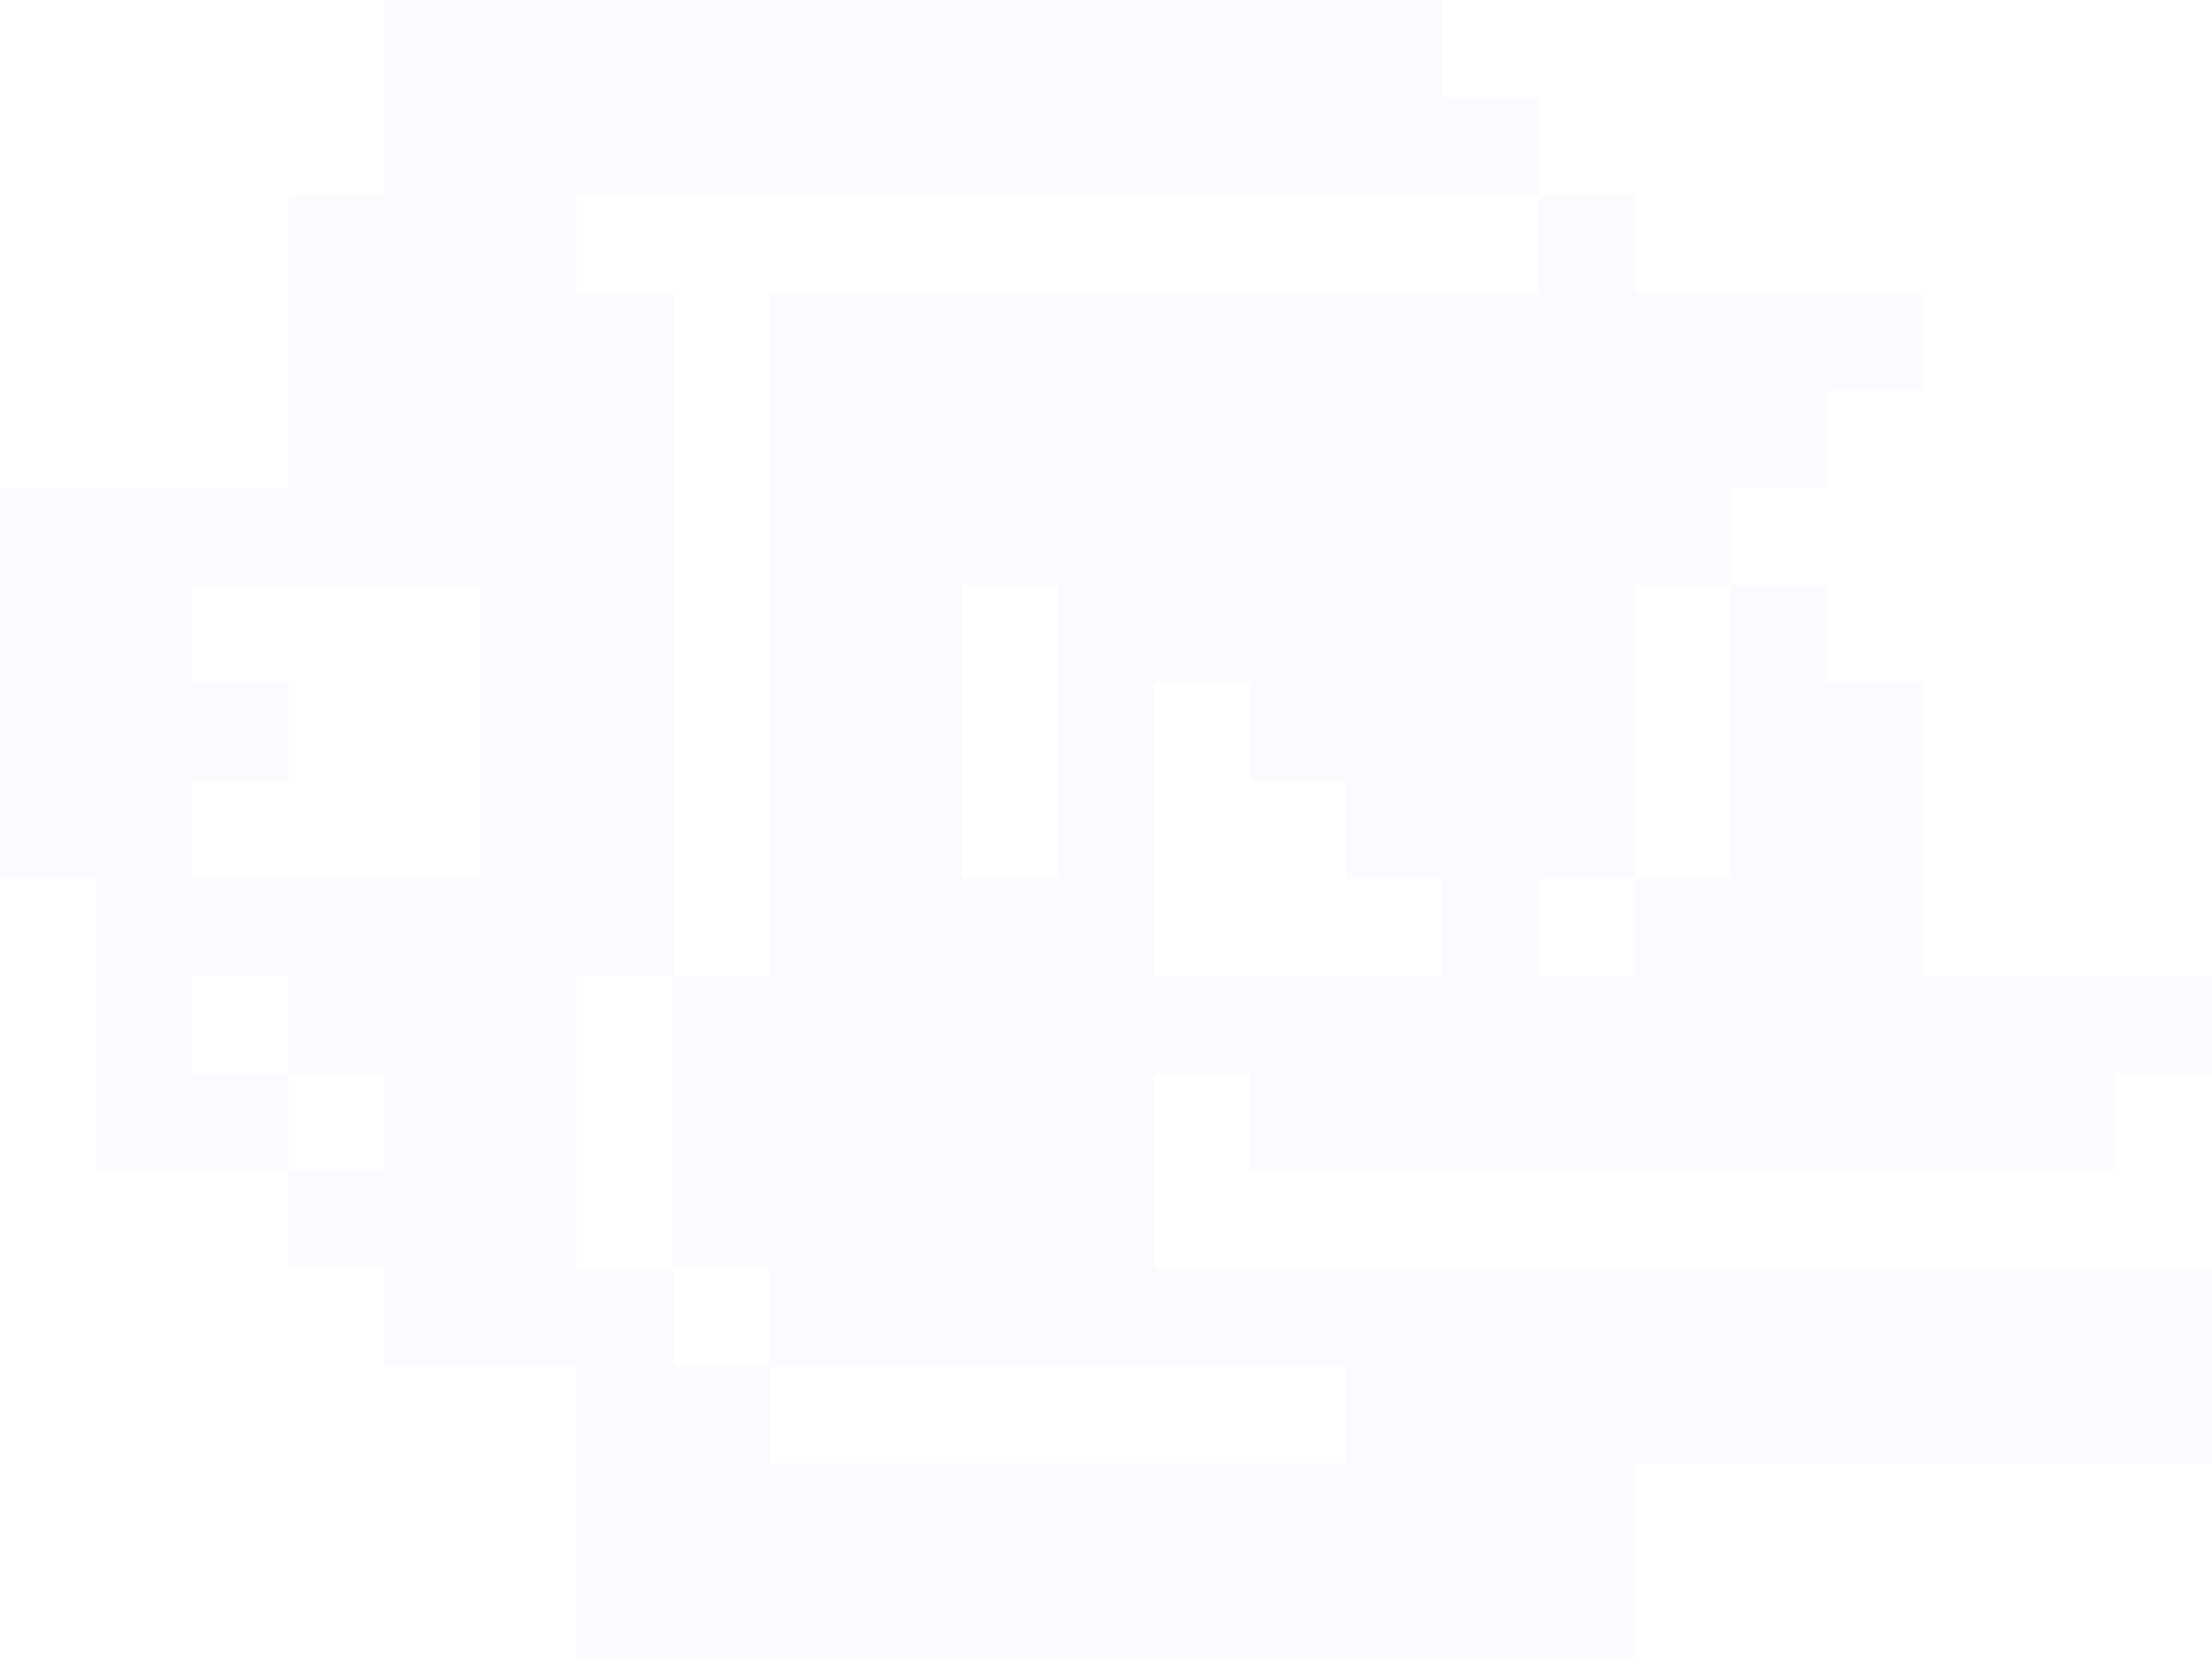 <svg width="12" height="9" viewBox="0 0 12 9" fill="none" xmlns="http://www.w3.org/2000/svg">
<g clip-path="url(#clip0_317_117)">
<path d="M12 6.882H7.826V7.412H12V6.882Z" fill="#E7E9FF" fill-opacity="0.2"/>
<path d="M7.826 5.294H8.348V4.765H8.87V4.235H7.304V4.765H7.826V5.294Z" fill="#E7E9FF" fill-opacity="0.2"/>
<path d="M7.826 7.412V6.882H6.783V7.412H7.304V7.941H12V7.412H7.826Z" fill="#E7E9FF" fill-opacity="0.2"/>
<path d="M9.913 5.294V3.176H9.391V4.765H8.87V5.294H6.261V5.824H12V5.294H9.913Z" fill="#E7E9FF" fill-opacity="0.2"/>
<path d="M6.261 4.765H4.696V5.294H6.261V4.765Z" fill="#E7E9FF" fill-opacity="0.2"/>
<path d="M2.609 4.765H2.087V5.294H2.609V4.765Z" fill="#E7E9FF" fill-opacity="0.2"/>
<path d="M1.565 4.765H1.043V5.294H1.565V4.765Z" fill="#E7E9FF" fill-opacity="0.2"/>
<path d="M4.696 3.176H4.174V4.765H4.696V3.176Z" fill="#E7E9FF" fill-opacity="0.2"/>
<path d="M8.87 3.176H6.783V4.235H8.87V3.176Z" fill="#E7E9FF" fill-opacity="0.2"/>
<path d="M0.522 2.647V4.765H1.043V4.235H1.565V3.706H1.043V3.176H2.609V2.647H0.522Z" fill="#E7E9FF" fill-opacity="0.2"/>
<path d="M1.043 4.765H0.522V5.294H1.043V4.765Z" fill="#E7E9FF" fill-opacity="0.2"/>
<path d="M10.435 3.706H9.913V5.294H10.435V3.706Z" fill="#E7E9FF" fill-opacity="0.2"/>
<path d="M0.522 2.647H0V4.765H0.522V2.647Z" fill="#E7E9FF" fill-opacity="0.2"/>
<path d="M8.348 1.059V0.529H7.826V0H3.652V1.059H8.348Z" fill="#E7E9FF" fill-opacity="0.2"/>
<path d="M11.478 5.824H6.783V6.353H11.478V5.824Z" fill="#E7E9FF" fill-opacity="0.2"/>
<path d="M2.087 5.294H1.565V5.824H2.087V5.294Z" fill="#E7E9FF" fill-opacity="0.2"/>
<path d="M4.696 4.765H4.174V5.294H4.696V4.765Z" fill="#E7E9FF" fill-opacity="0.2"/>
<path d="M6.783 2.118H6.261V2.647H6.783V2.118Z" fill="#E7E9FF" fill-opacity="0.2"/>
<path d="M7.304 2.118H6.783V2.647H7.304V2.118Z" fill="#E7E9FF" fill-opacity="0.2"/>
<path d="M7.826 2.118H7.304V2.647H7.826V2.118Z" fill="#E7E9FF" fill-opacity="0.2"/>
<path d="M8.348 2.118H7.826V2.647H8.348V2.118Z" fill="#E7E9FF" fill-opacity="0.2"/>
<path d="M8.87 2.118H8.348V2.647H8.87V2.118Z" fill="#E7E9FF" fill-opacity="0.2"/>
<path d="M9.391 2.118H8.87V2.647H9.391V2.118Z" fill="#E7E9FF" fill-opacity="0.2"/>
<path d="M9.913 2.118H9.391V2.647H9.913V2.118Z" fill="#E7E9FF" fill-opacity="0.2"/>
<path d="M9.913 1.588H9.391V2.118H9.913V1.588Z" fill="#E7E9FF" fill-opacity="0.2"/>
<path d="M9.391 1.588H8.87V2.118H9.391V1.588Z" fill="#E7E9FF" fill-opacity="0.2"/>
<path d="M8.87 1.588H8.348V2.118H8.87V1.588Z" fill="#E7E9FF" fill-opacity="0.2"/>
<path d="M8.87 1.059H8.348V1.588H8.87V1.059Z" fill="#E7E9FF" fill-opacity="0.2"/>
<path d="M8.348 1.588H7.826V2.118H8.348V1.588Z" fill="#E7E9FF" fill-opacity="0.2"/>
<path d="M7.826 1.588H7.304V2.118H7.826V1.588Z" fill="#E7E9FF" fill-opacity="0.2"/>
<path d="M10.435 1.588H9.913V2.118H10.435V1.588Z" fill="#E7E9FF" fill-opacity="0.2"/>
<path d="M5.739 2.118H5.217V2.647H5.739V2.118Z" fill="#E7E9FF" fill-opacity="0.2"/>
<path d="M6.261 2.118H5.739V2.647H6.261V2.118Z" fill="#E7E9FF" fill-opacity="0.2"/>
<path d="M6.261 1.588H5.739V2.118H6.261V1.588Z" fill="#E7E9FF" fill-opacity="0.2"/>
<path d="M6.783 1.588H6.261V2.118H6.783V1.588Z" fill="#E7E9FF" fill-opacity="0.2"/>
<path d="M5.739 1.588H5.217V2.118H5.739V1.588Z" fill="#E7E9FF" fill-opacity="0.2"/>
<path d="M5.217 1.588H4.696V2.118H5.217V1.588Z" fill="#E7E9FF" fill-opacity="0.2"/>
<path d="M4.696 1.588H4.174V2.118H4.696V1.588Z" fill="#E7E9FF" fill-opacity="0.2"/>
<path d="M4.696 2.118H4.174V2.647H4.696V2.118Z" fill="#E7E9FF" fill-opacity="0.2"/>
<path d="M4.696 2.647H4.174V3.176H4.696V2.647Z" fill="#E7E9FF" fill-opacity="0.2"/>
<path d="M5.217 2.647H4.696V3.176H5.217V2.647Z" fill="#E7E9FF" fill-opacity="0.2"/>
<path d="M5.739 2.647H5.217V3.176H5.739V2.647Z" fill="#E7E9FF" fill-opacity="0.2"/>
<path d="M6.261 2.647H5.739V3.176H6.261V2.647Z" fill="#E7E9FF" fill-opacity="0.2"/>
<path d="M6.783 2.647H6.261V3.176H6.783V2.647Z" fill="#E7E9FF" fill-opacity="0.2"/>
<path d="M7.304 2.647H6.783V3.176H7.304V2.647Z" fill="#E7E9FF" fill-opacity="0.2"/>
<path d="M8.348 2.647H7.826V3.176H8.348V2.647Z" fill="#E7E9FF" fill-opacity="0.2"/>
<path d="M8.87 2.647H8.348V3.176H8.87V2.647Z" fill="#E7E9FF" fill-opacity="0.2"/>
<path d="M9.391 2.647H8.87V3.176H9.391V2.647Z" fill="#E7E9FF" fill-opacity="0.2"/>
<path d="M7.826 2.647H7.304V3.176H7.826V2.647Z" fill="#E7E9FF" fill-opacity="0.2"/>
<path d="M6.783 3.176H6.261V3.706H6.783V3.176Z" fill="#E7E9FF" fill-opacity="0.2"/>
<path d="M3.652 1.588H3.13V2.118H3.652V1.588Z" fill="#E7E9FF" fill-opacity="0.2"/>
<path d="M5.217 2.118H4.696V2.647H5.217V2.118Z" fill="#E7E9FF" fill-opacity="0.2"/>
<path d="M7.304 1.588H6.783V2.118H7.304V1.588Z" fill="#E7E9FF" fill-opacity="0.2"/>
<path d="M2.087 4.765H1.565V5.294H2.087V4.765Z" fill="#E7E9FF" fill-opacity="0.2"/>
<path d="M1.565 5.824H1.043V5.294H0.522V6.353H1.565V5.824Z" fill="#E7E9FF" fill-opacity="0.2"/>
<path d="M2.087 7.412H3.13V9H5.217H5.739H6.261H6.783H7.304H7.826H8.348H8.87V7.941H4.174V7.412H3.652V6.882H3.13V5.294H3.652V2.118H3.13V1.059H3.652V0H2.087V1.059H1.565V2.647H2.609V5.294H2.087V6.353H1.565V6.882H2.087V7.412Z" fill="#E7E9FF" fill-opacity="0.2"/>
<path d="M5.217 3.176H4.696V3.706H5.217V3.176Z" fill="#E7E9FF" fill-opacity="0.2"/>
<path d="M5.217 3.706H4.696V4.235H5.217V3.706Z" fill="#E7E9FF" fill-opacity="0.2"/>
<path d="M5.217 4.235H4.696V4.765H5.217V4.235Z" fill="#E7E9FF" fill-opacity="0.2"/>
<path d="M6.261 3.176H5.739V3.706H6.261V3.176Z" fill="#E7E9FF" fill-opacity="0.2"/>
<path d="M6.261 3.706H5.739V4.235H6.261V3.706Z" fill="#E7E9FF" fill-opacity="0.2"/>
<path d="M6.261 4.235H5.739V4.765H6.261V4.235Z" fill="#E7E9FF" fill-opacity="0.2"/>
<path d="M6.783 6.882H6.261V7.412H6.783V6.882Z" fill="#E7E9FF" fill-opacity="0.2"/>
<path d="M6.261 6.882H5.739V7.412H6.261V6.882Z" fill="#E7E9FF" fill-opacity="0.2"/>
<path d="M5.739 6.882H5.217V7.412H5.739V6.882Z" fill="#E7E9FF" fill-opacity="0.2"/>
<path d="M5.217 6.882H4.696V7.412H5.217V6.882Z" fill="#E7E9FF" fill-opacity="0.2"/>
<path d="M4.696 6.882H4.174V7.412H4.696V6.882Z" fill="#E7E9FF" fill-opacity="0.2"/>
<path d="M4.696 6.353H4.174V6.882H4.696V6.353Z" fill="#E7E9FF" fill-opacity="0.2"/>
<path d="M4.174 6.353H3.652V6.882H4.174V6.353Z" fill="#E7E9FF" fill-opacity="0.2"/>
<path d="M4.174 5.824H3.652V6.353H4.174V5.824Z" fill="#E7E9FF" fill-opacity="0.2"/>
<path d="M4.174 5.294H3.652V5.824H4.174V5.294Z" fill="#E7E9FF" fill-opacity="0.2"/>
<path d="M4.696 5.294H4.174V5.824H4.696V5.294Z" fill="#E7E9FF" fill-opacity="0.2"/>
<path d="M5.217 5.294H4.696V5.824H5.217V5.294Z" fill="#E7E9FF" fill-opacity="0.2"/>
<path d="M5.739 5.294H5.217V5.824H5.739V5.294Z" fill="#E7E9FF" fill-opacity="0.2"/>
<path d="M6.261 5.294H5.739V5.824H6.261V5.294Z" fill="#E7E9FF" fill-opacity="0.2"/>
<path d="M5.217 5.824H4.696V6.353H5.217V5.824Z" fill="#E7E9FF" fill-opacity="0.2"/>
<path d="M5.739 5.824H5.217V6.353H5.739V5.824Z" fill="#E7E9FF" fill-opacity="0.2"/>
<path d="M6.261 5.824H5.739V6.353H6.261V5.824Z" fill="#E7E9FF" fill-opacity="0.2"/>
<path d="M5.217 6.353H4.696V6.882H5.217V6.353Z" fill="#E7E9FF" fill-opacity="0.2"/>
<path d="M5.739 6.353H5.217V6.882H5.739V6.353Z" fill="#E7E9FF" fill-opacity="0.2"/>
<path d="M6.261 6.353H5.739V6.882H6.261V6.353Z" fill="#E7E9FF" fill-opacity="0.2"/>
<path d="M4.696 5.824H4.174V6.353H4.696V5.824Z" fill="#E7E9FF" fill-opacity="0.2"/>
</g>
<defs>
<clipPath id="clip0_317_117">
<rect width="12" height="9" fill="white"/>
</clipPath>
</defs>
</svg>
